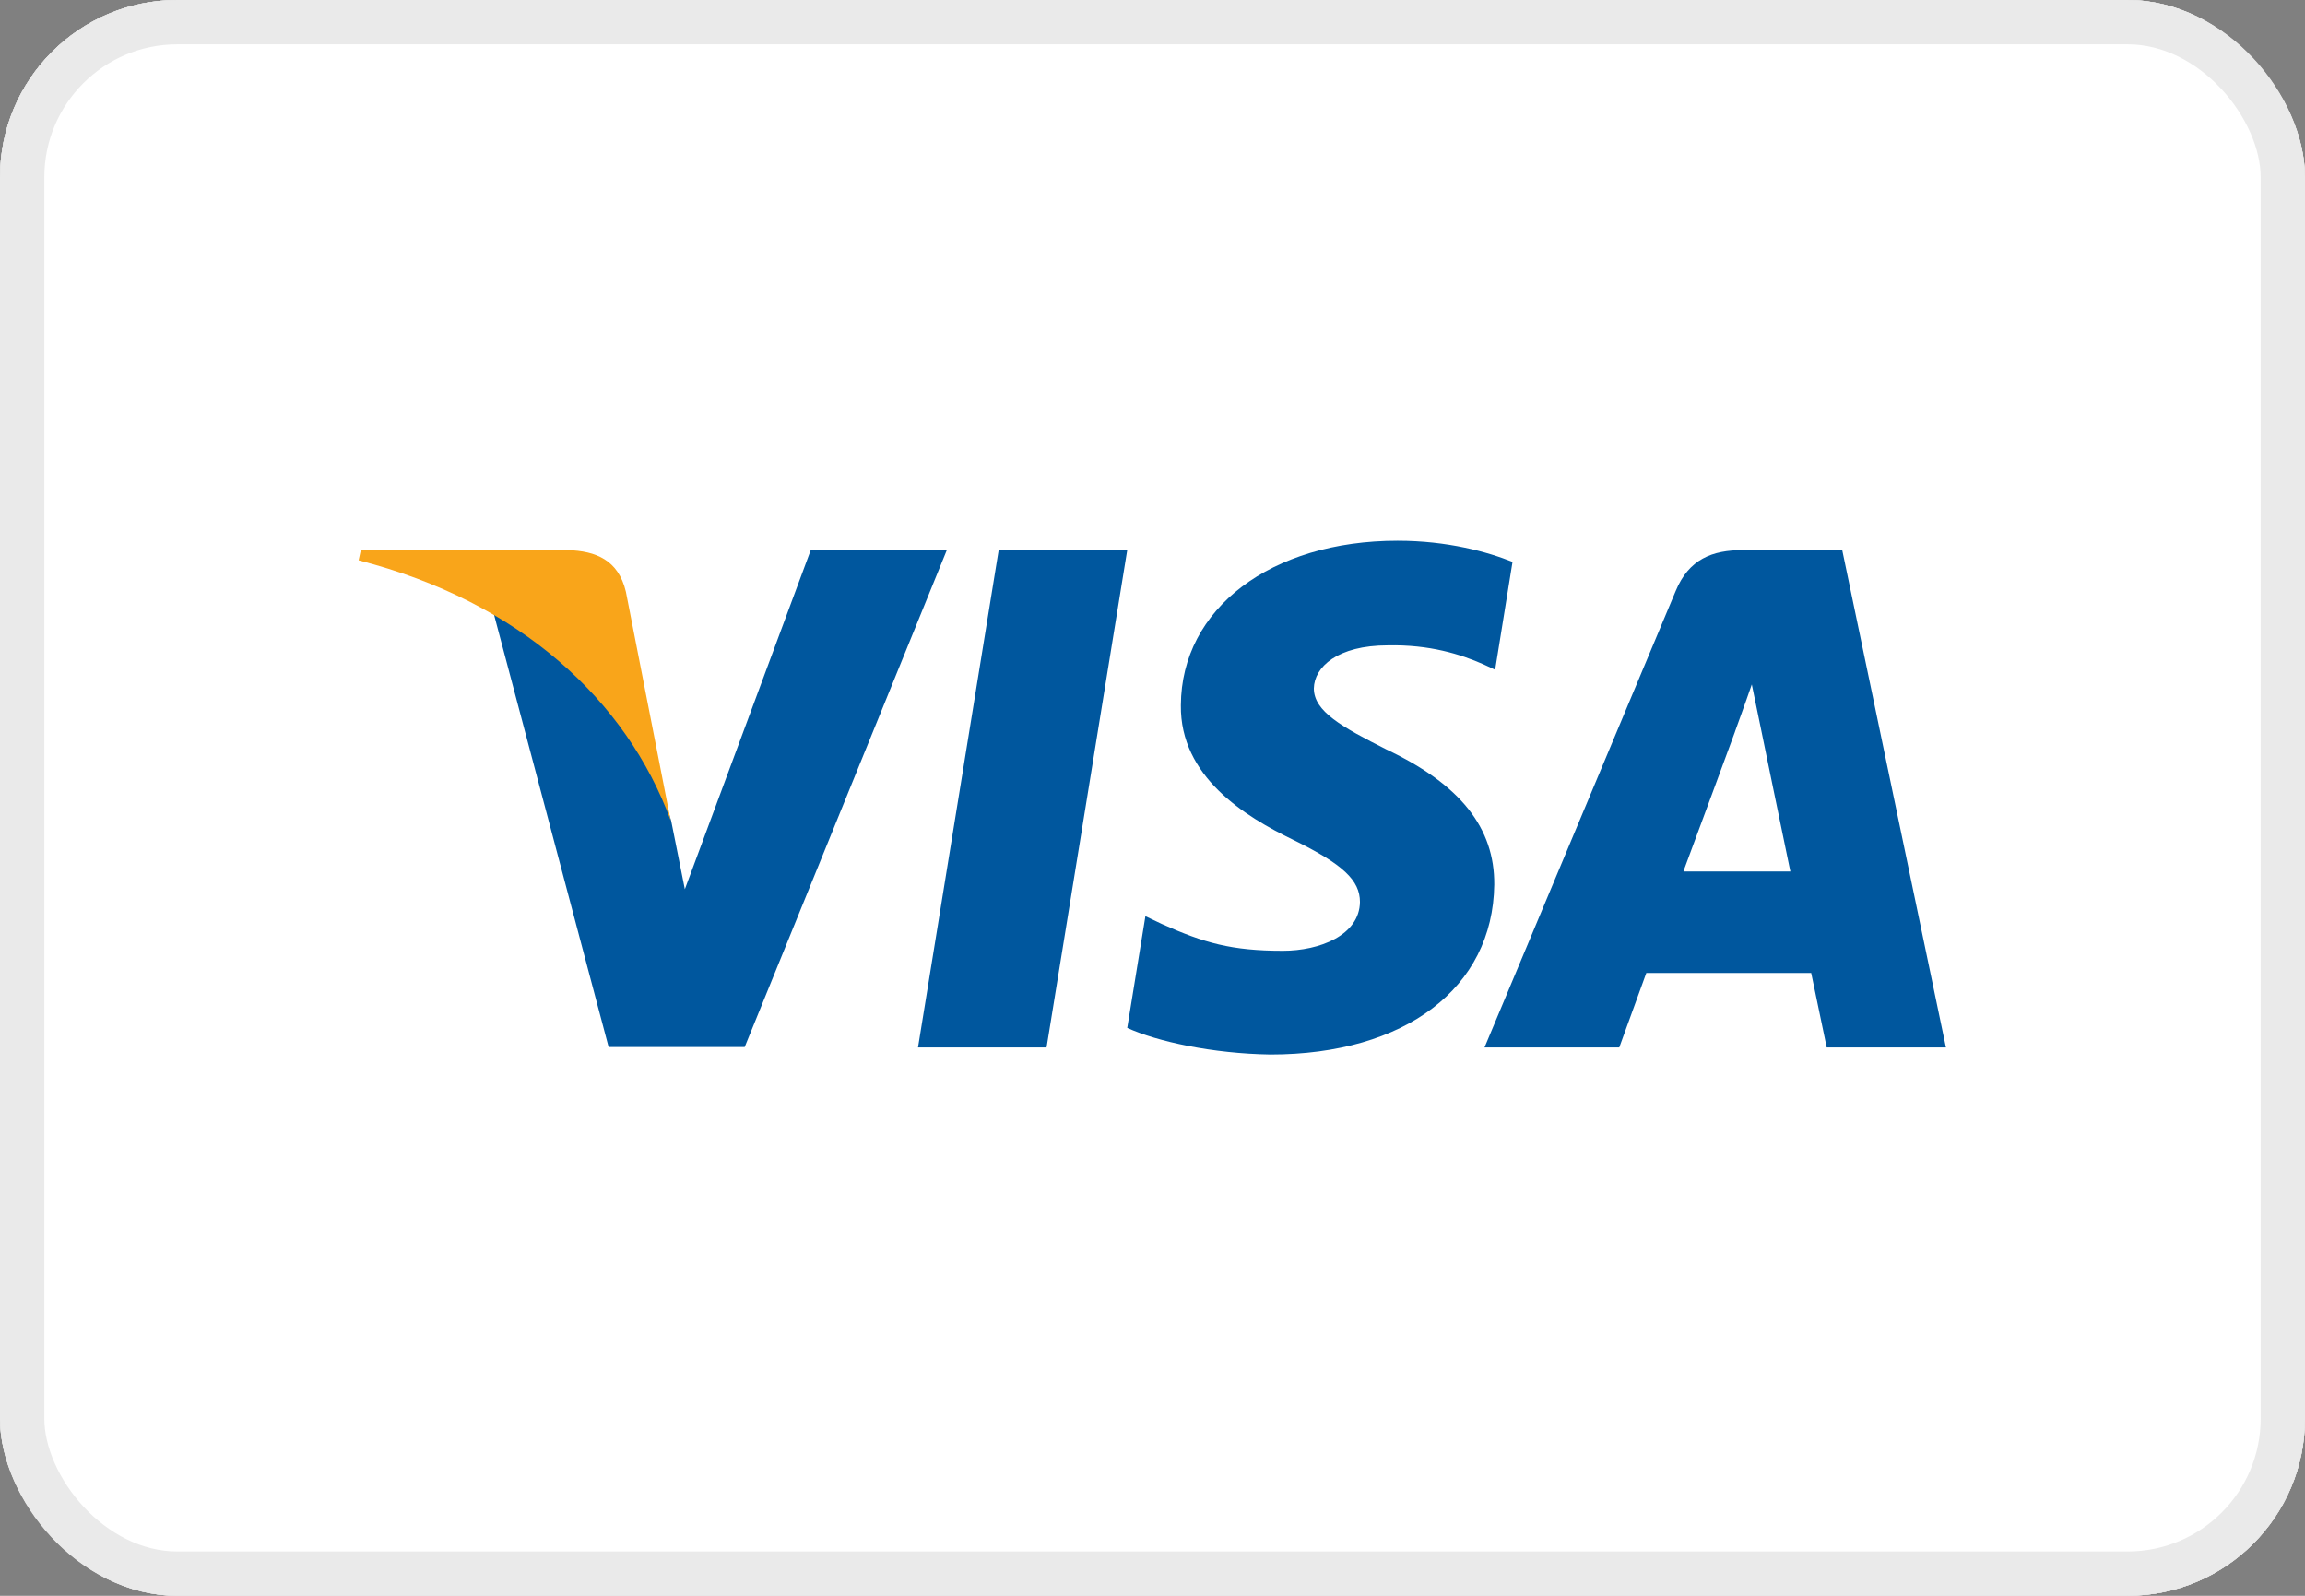 <svg width="52" height="36" viewBox="0 0 52 36" fill="none" xmlns="http://www.w3.org/2000/svg">
<rect x="0" y="0" width="52" height="36" fill="#808080" stroke="none"/>
<g clip-path="url(#clip0_2280_4468)">
<rect width="52" height="36" rx="4" fill="white"/>
<path d="M48 0H4C1.791 0 0 1.791 0 4V32C0 34.209 1.791 36 4 36H48C50.209 36 52 34.209 52 32V4C52 1.791 50.209 0 48 0Z" fill="white"/>
<path d="M48 0H4C1.791 0 0 1.791 0 4V32C0 34.209 1.791 36 4 36H48C50.209 36 52 34.209 52 32V4C52 1.791 50.209 0 48 0Z" fill="#D3D3D3"/>
<path d="M47.32 0.551H4.68C2.537 0.551 0.8 2.288 0.8 4.431V31.561C0.8 33.704 2.537 35.441 4.68 35.441H47.32C49.463 35.441 51.2 33.704 51.2 31.561V4.431C51.2 2.288 49.463 0.551 47.32 0.551Z" fill="white"/>
<path d="M23.61 23.63H20.71L22.53 12.41H25.43L23.61 23.63Z" fill="#00579E"/>
<path d="M34.13 12.679C33.56 12.449 32.65 12.199 31.53 12.199C28.67 12.199 26.65 13.729 26.64 15.909C26.62 17.519 28.08 18.419 29.18 18.949C30.3 19.499 30.68 19.859 30.68 20.349C30.67 21.099 29.77 21.449 28.94 21.449C27.78 21.449 27.16 21.269 26.22 20.849L25.84 20.669L25.43 23.189C26.11 23.499 27.36 23.769 28.66 23.789C31.7 23.789 33.68 22.289 33.71 19.959C33.72 18.679 32.95 17.699 31.28 16.909C30.27 16.399 29.64 16.049 29.64 15.529C29.65 15.049 30.17 14.559 31.31 14.559C32.25 14.539 32.95 14.759 33.47 14.989L33.73 15.109L34.12 12.689L34.13 12.679Z" fill="#00579E"/>
<path d="M37.98 19.65C38.22 19.01 39.14 16.51 39.14 16.51C39.13 16.53 39.38 15.85 39.52 15.44L39.72 16.41C39.72 16.41 40.27 19.09 40.39 19.66H37.98V19.65ZM41.56 12.41H39.32C38.63 12.41 38.1 12.61 37.8 13.34L33.49 23.63H36.53C36.53 23.63 37.03 22.25 37.14 21.95H40.86C40.94 22.34 41.21 23.63 41.21 23.63H43.9L41.56 12.41Z" fill="#00579E"/>
<path d="M18.29 12.41L15.45 20.06L15.14 18.51C14.61 16.72 12.97 14.78 11.13 13.81L13.73 23.62H16.8L21.36 12.41H18.29Z" fill="#00579E"/>
<path d="M12.81 12.41H8.14L8.09 12.64C11.73 13.57 14.14 15.81 15.13 18.51L14.12 13.35C13.95 12.63 13.44 12.43 12.81 12.41Z" fill="#F9A51A"/>
</g>
<rect x="0.5" y="0.5" width="51" height="35" rx="3.5" stroke="#EAEAEA"/>
<defs>
<clipPath id="clip0_2280_4468">
<rect width="52" height="36" rx="4" fill="white"/>
</clipPath>
</defs>
</svg>
